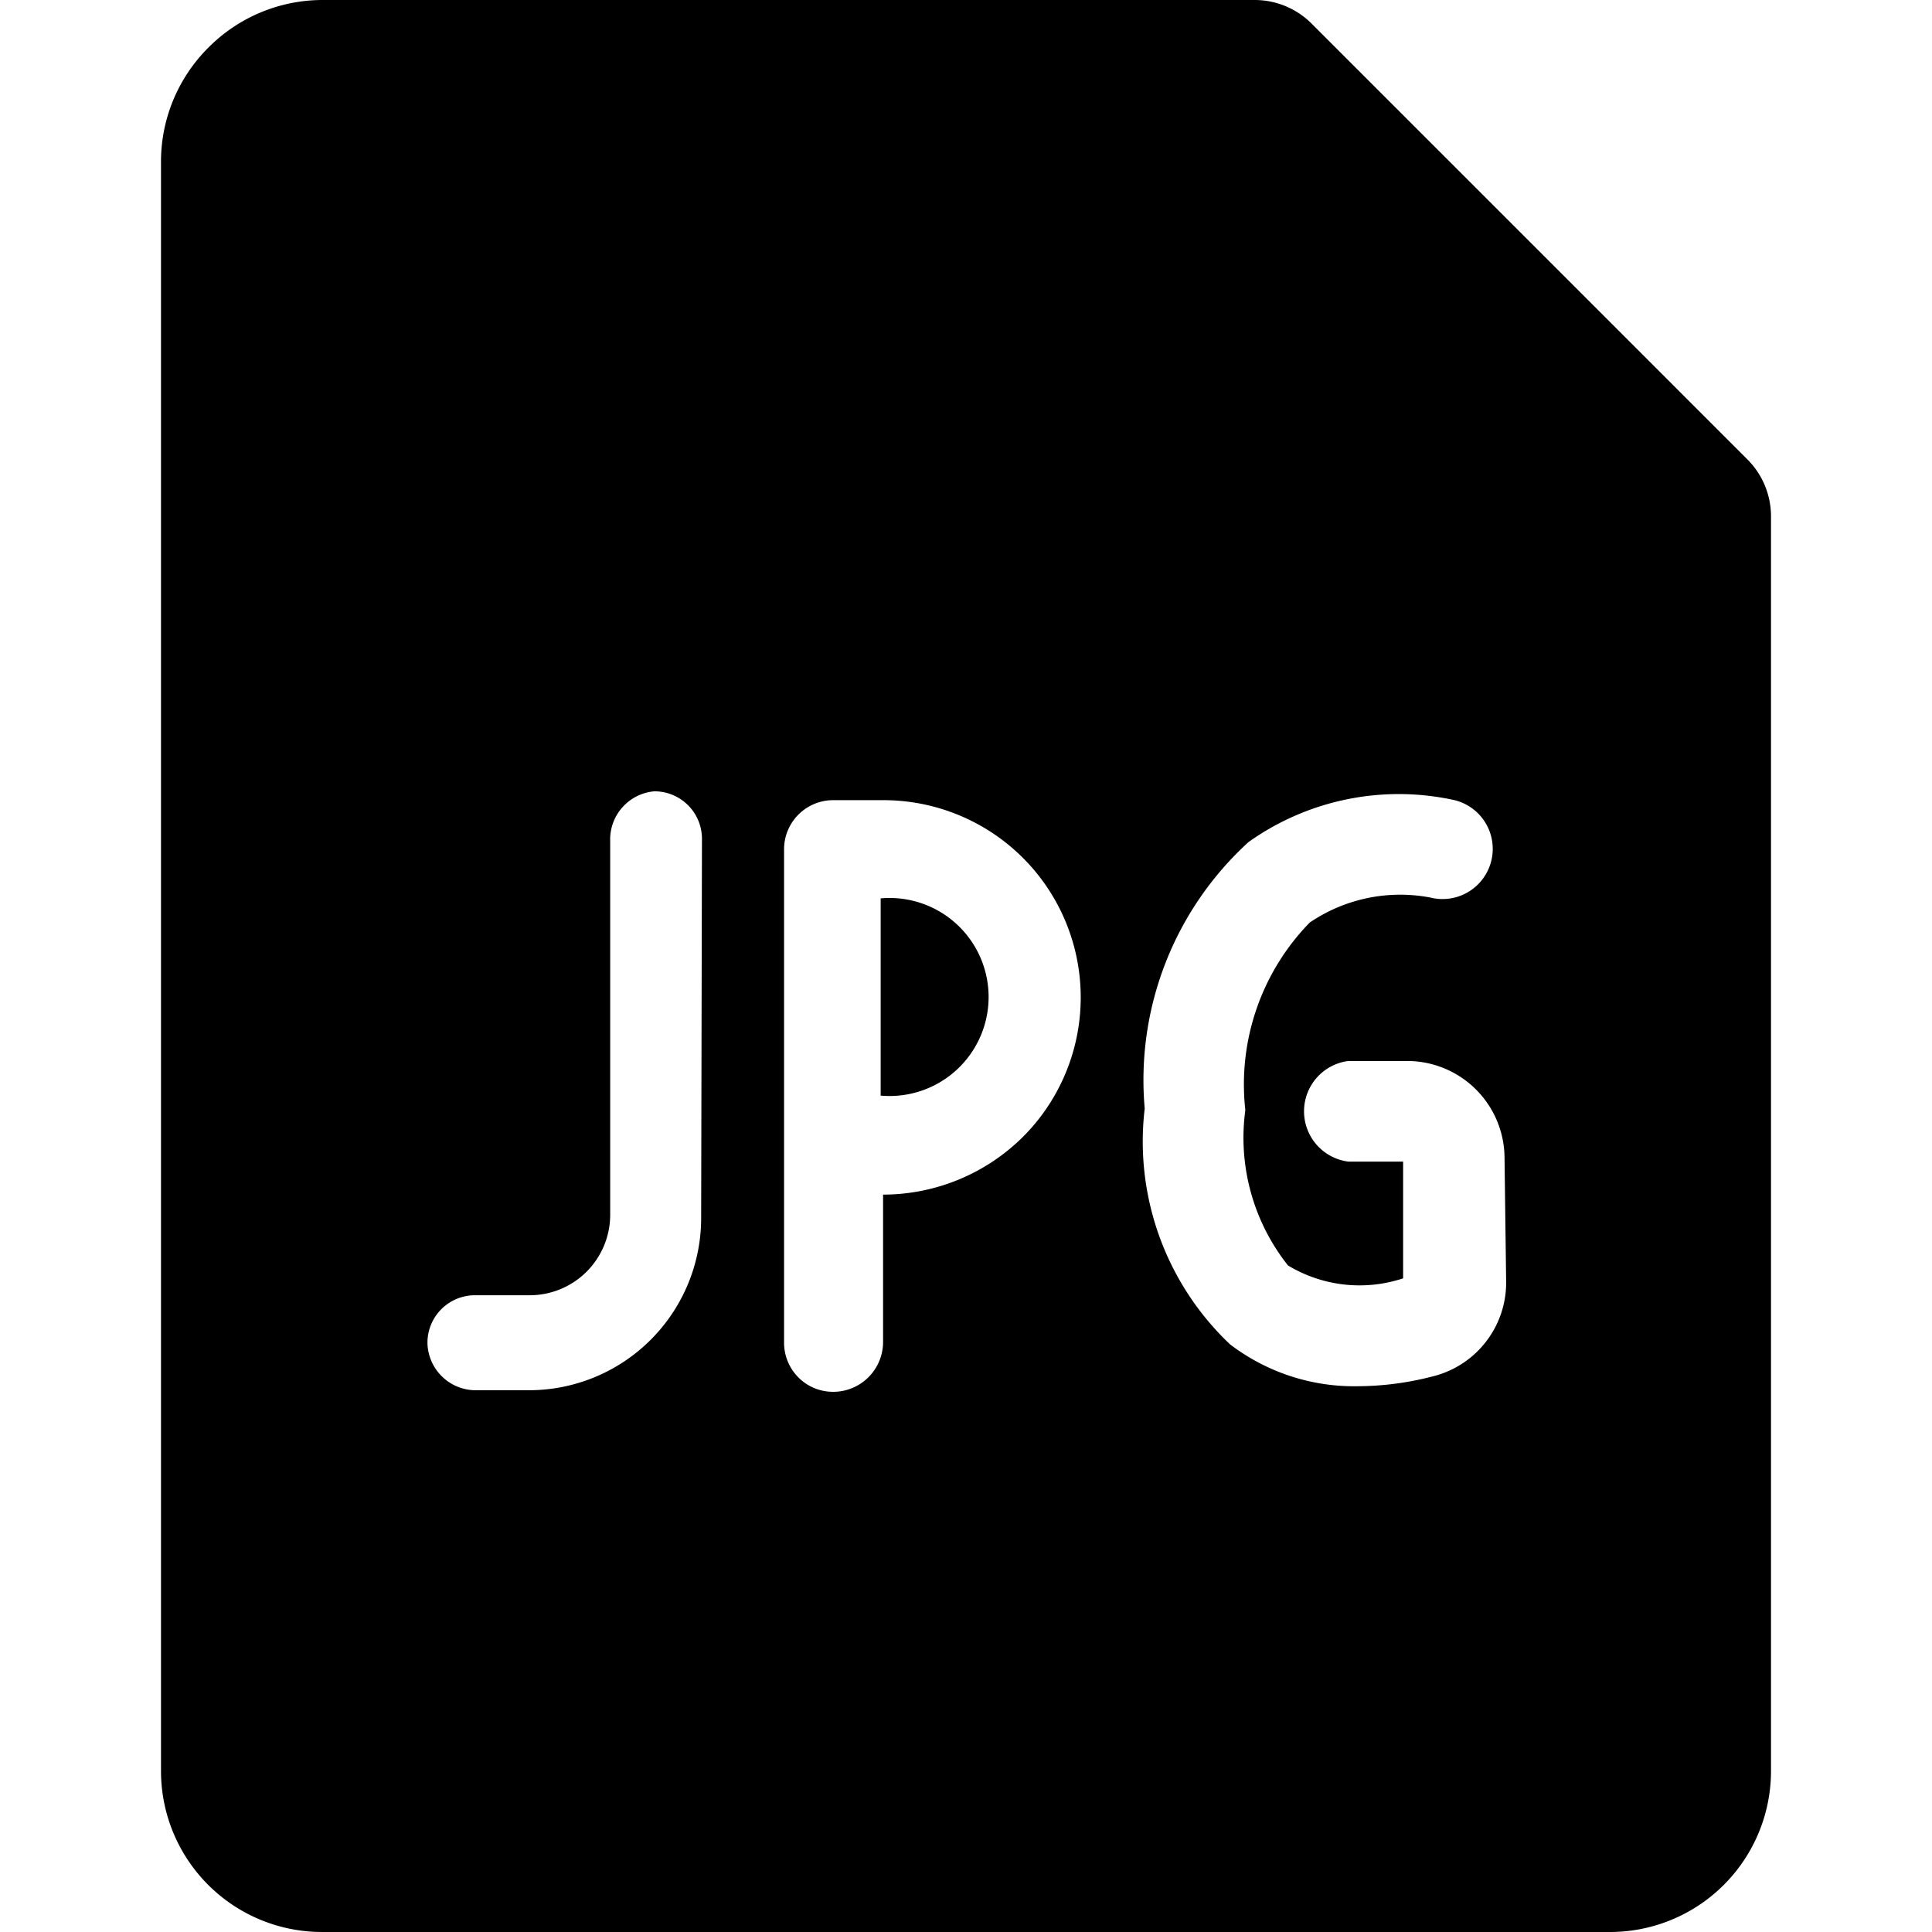 <svg viewBox="0 0 24 24" fill="currentColor">
    <path d="M10.94 11.16v2.45a1.23 1.23 0 1 0 0-2.45Z"/>
    <path d="M21.71 5.71 16.29.29a1 1 0 0 0-.7-.29H4a2 2 0 0 0-1.41.59A2 2 0 0 0 2 2v20a2 2 0 0 0 2 2h16a2 2 0 0 0 2-2V6.41a1 1 0 0 0-.29-.7Zm-13 9.41a2.14 2.14 0 0 1-2.14 2.15H5.9a.6.6 0 0 1-.59-.59.59.59 0 0 1 .59-.59h.68a1 1 0 0 0 1-1v-4.64a.6.6 0 0 1 .55-.62.59.59 0 0 1 .59.59l-.01 4.7Zm4-1a2.47 2.47 0 0 1-1.74.72v1.83a.62.62 0 0 1-.856.573.611.611 0 0 1-.374-.573v-6.12a.61.61 0 0 1 .61-.61h.62a2.45 2.45 0 0 1 1.74 4.18Zm6 1.81a1.2 1.2 0 0 1-.92 1.17 3.742 3.742 0 0 1-.91.12 2.54 2.54 0 0 1-1.6-.52 3.47 3.47 0 0 1-1.06-2.93 4 4 0 0 1 1.29-3.31 3.22 3.22 0 0 1 2.56-.52.623.623 0 0 1-.3 1.21 2 2 0 0 0-1.5.31 2.879 2.879 0 0 0-.8 2.33 2.551 2.551 0 0 0 .53 1.93 1.72 1.72 0 0 0 1.43.16v-1.45h-.68a.63.63 0 0 1 0-1.25h.73a1.21 1.21 0 0 1 1.21 1.21l.02 1.54Z"/>
</svg>
